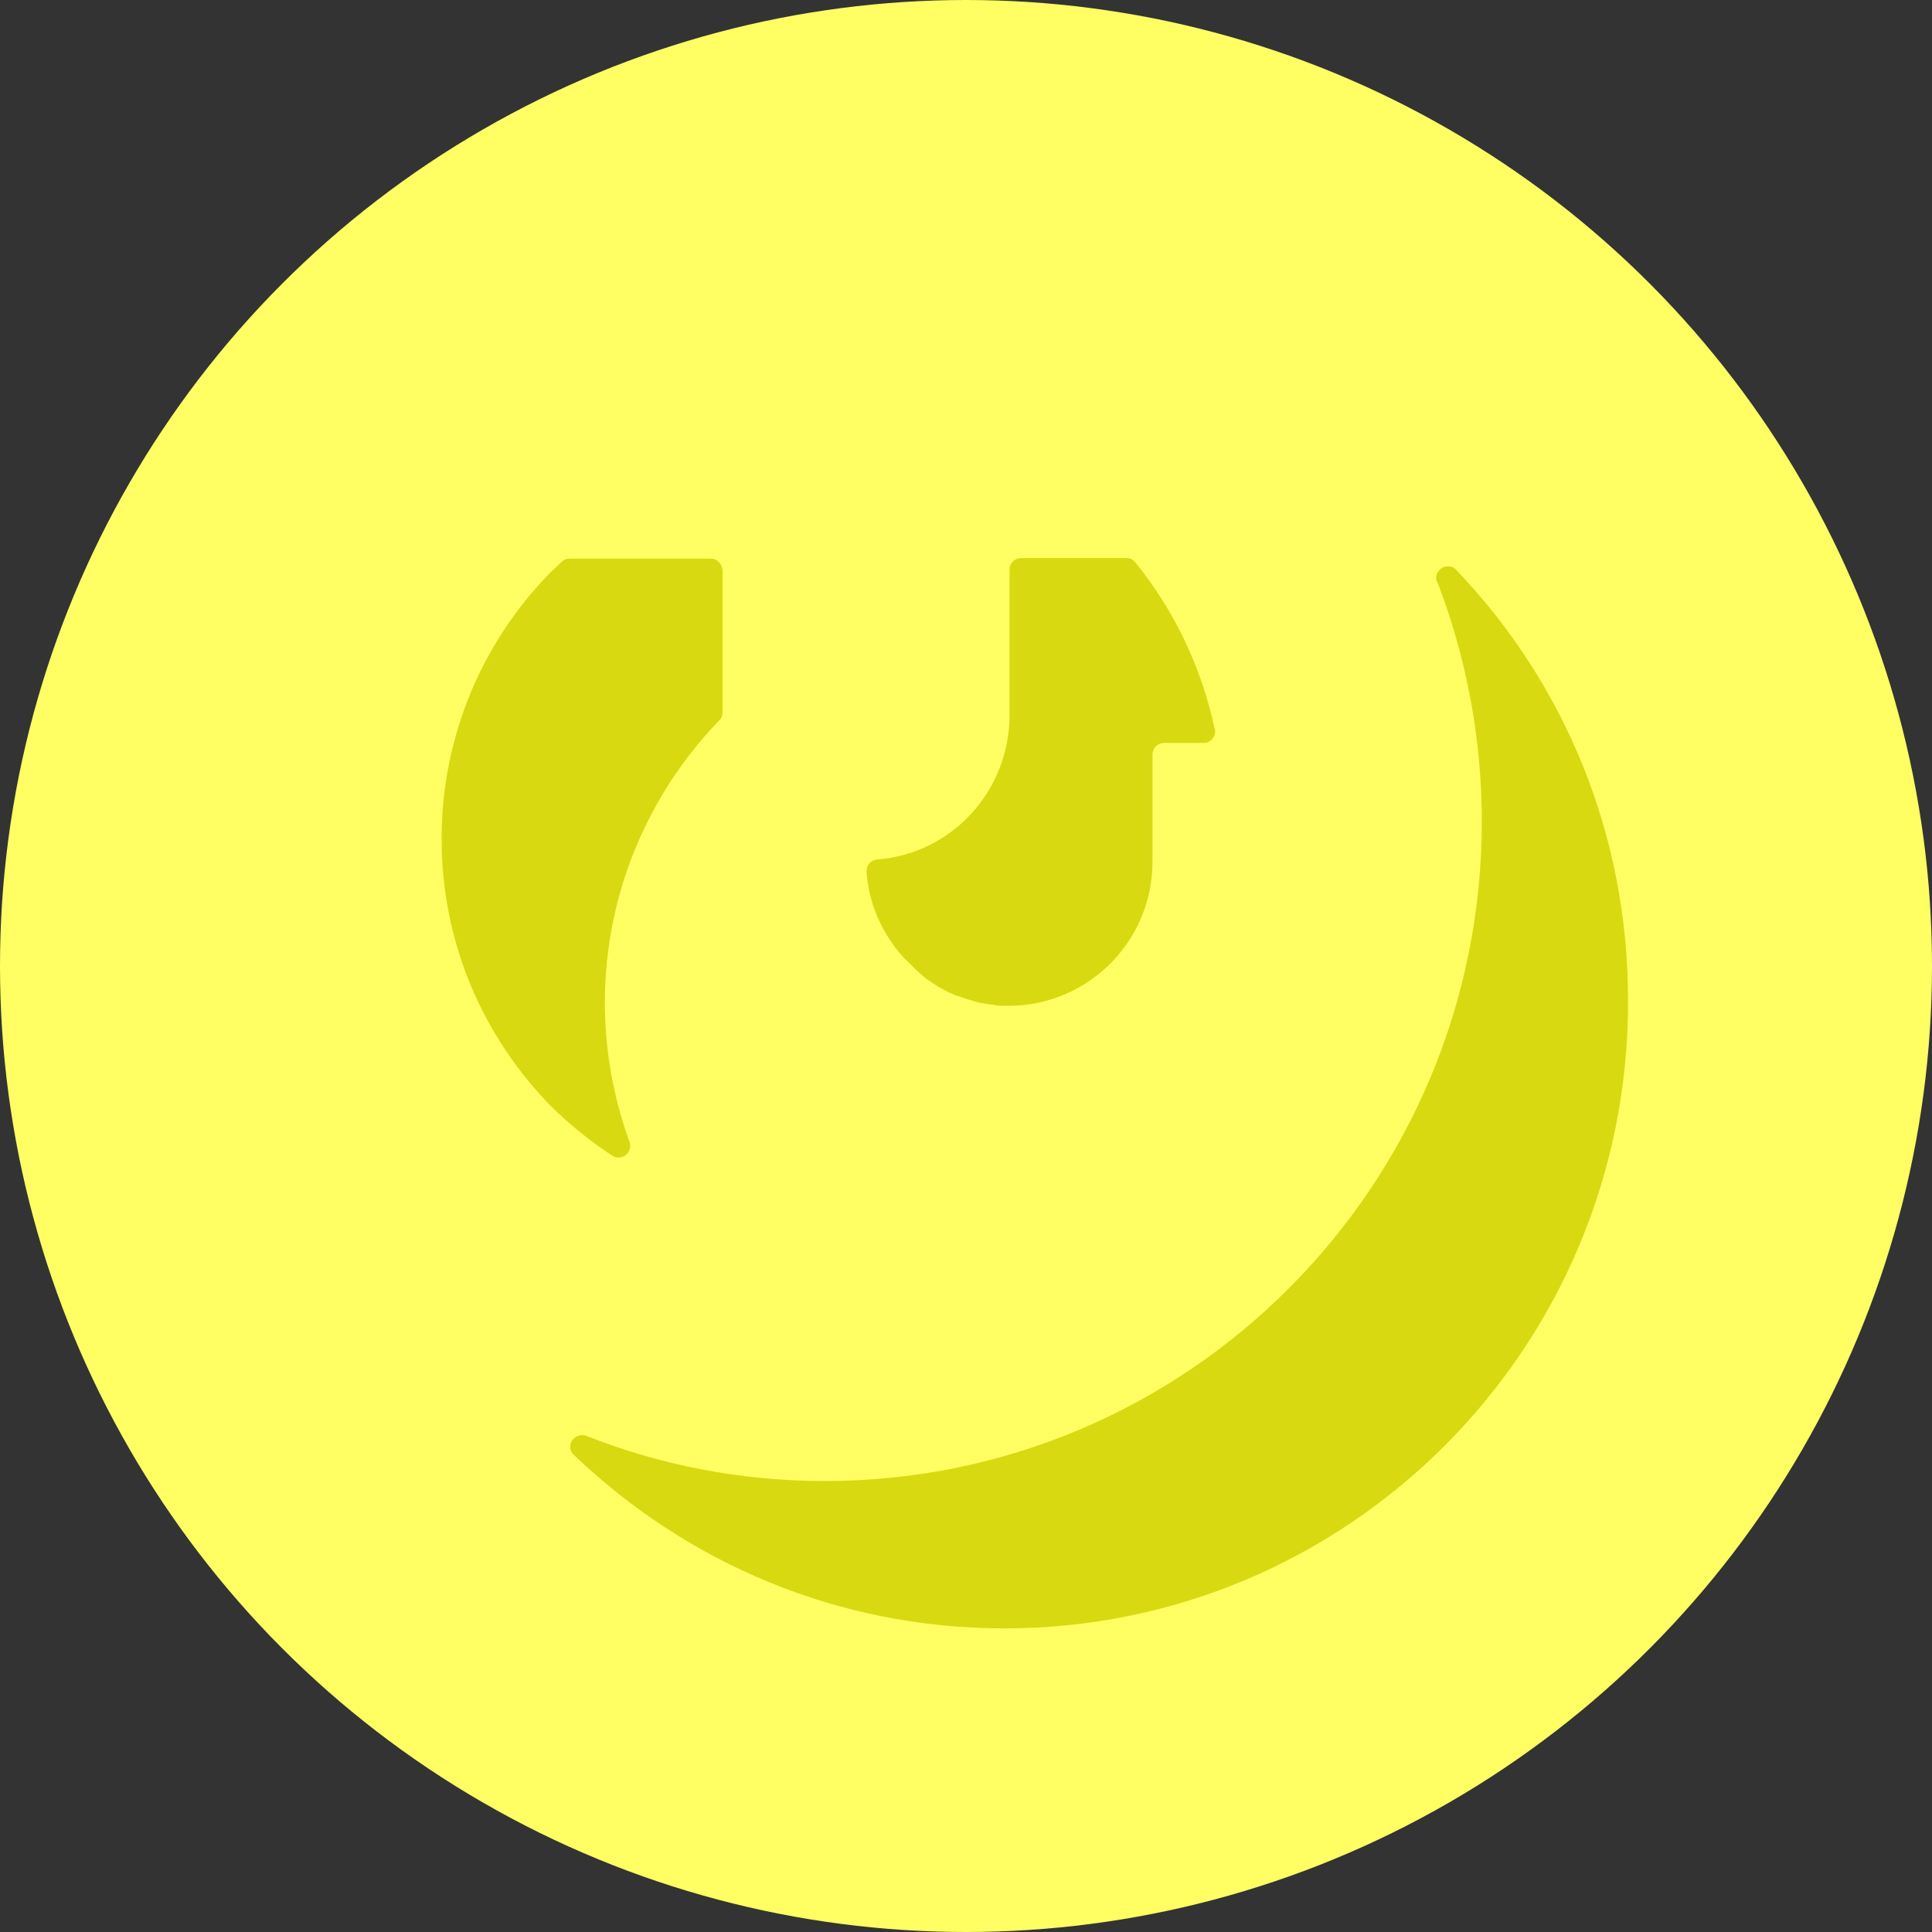 <?xml version="1.0" encoding="UTF-8" standalone="no"?>
<!-- Generator: Adobe Illustrator 18.0.0, SVG Export Plug-In . SVG Version: 6.00 Build 0)  -->

<svg
   xmlns:dc="http://purl.org/dc/elements/1.1/"
   xmlns:cc="http://creativecommons.org/ns#"
   xmlns:rdf="http://www.w3.org/1999/02/22-rdf-syntax-ns#"
   xmlns:svg="http://www.w3.org/2000/svg"
   xmlns="http://www.w3.org/2000/svg"
   xmlns:sodipodi="http://sodipodi.sourceforge.net/DTD/sodipodi-0.dtd"
   xmlns:inkscape="http://www.inkscape.org/namespaces/inkscape"
   version="1.1"
   id="Layer_1"
   x="0px"
   y="0px"
   viewBox="0 0 350 350"
   enable-background="new 0 0 215.9 193.7"
   xml:space="preserve"
   sodipodi:docname="Genius.svg"
   width="350"
   height="350"
   inkscape:version="0.92.2 (5c3e80d, 2017-08-06)"><rect x="0" y="0" width="350" height="350" fill="#333333" stroke="none"/><defs
     id="defs13" /><sodipodi:namedview
     pagecolor="#ffffff"
     bordercolor="#666666"
     borderopacity="1"
     objecttolerance="10"
     gridtolerance="10"
     guidetolerance="10"
     inkscape:pageopacity="0"
     inkscape:pageshadow="2"
     inkscape:window-width="1920"
     inkscape:window-height="1017"
     id="namedview11"
     showgrid="false"
     inkscape:zoom="0.60918948"
     inkscape:cx="255.15562"
     inkscape:cy="96.642972"
     inkscape:window-x="1272"
     inkscape:window-y="-8"
     inkscape:window-maximized="1"
     inkscape:current-layer="Layer_1"
     fit-margin-top="0"
     fit-margin-left="0"
     fit-margin-right="0"
     fit-margin-bottom="0" /><circle
     style="opacity:1;fill:#ffff64;fill-opacity:1;fill-rule:nonzero;stroke:none;stroke-width:0.118;stroke-linecap:square;stroke-linejoin:round;stroke-miterlimit:4;stroke-dasharray:none;stroke-opacity:1"
     id="path825"
     cx="175"
     cy="175"
     r="175" /><g
     id="g8"
     transform="matrix(0.996,0,0,1,80,101.2)"
     style="fill:#d9d912;fill-opacity:1"><path
       d="m 31.1,108.2 c 0.3,0.2 0.7,0.3 1.1,0.3 1.1,0 2.1,-0.9 2.1,-2.1 0,-0.3 -0.1,-0.5 -0.1,-0.7 v 0 c -2.9,-7.9 -4.5,-16.4 -4.5,-25.3 0,-19.8 8,-37.9 20.8,-51.1 0,0 0.1,-0.1 0.1,-0.1 0,0 0.1,-0.1 0.1,-0.1 v 0 c 0.3,-0.4 0.4,-0.8 0.4,-1.3 0,0 0,0 0,0 v 0 V 2.1 C 51,0.9 50.1,0 49,0 H 23.2 v 0 c -0.6,0 -1.1,0.3 -1.5,0.7 -0.5,0.5 -1,1 -1.6,1.5 C 7.7,14.6 0,31.8 0,50.8 c 0,19 7.7,36.1 20.1,48.6 3.3,3.2 7,6.2 11,8.8 z"
       id="path2"
       inkscape:connector-curvature="0"
       style="fill:#d9d912;fill-opacity:1" /><path
       d="m 79.2,54.5 v 0 c -1.1,0.1 -1.9,1 -1.9,2.1 0,0.1 0,0.1 0,0.2 v 0 c 0,0.1 0,0.1 0,0.2 0,0 0,0 0,0 0.5,5.7 2.8,10.8 6.4,14.9 0,0 0.1,0.1 0.1,0.1 0.2,0.2 0.4,0.5 0.7,0.7 0.1,0.1 0.1,0.1 0.2,0.2 0.2,0.2 0.4,0.4 0.6,0.6 0.1,0.1 0.2,0.2 0.2,0.2 0.2,0.2 0.4,0.4 0.6,0.6 0.1,0.1 0.2,0.2 0.3,0.3 0.2,0.2 0.4,0.3 0.6,0.5 0.1,0.1 0.2,0.2 0.3,0.3 0.2,0.2 0.4,0.3 0.6,0.5 0.1,0.1 0.3,0.2 0.4,0.3 0.2,0.1 0.4,0.3 0.6,0.4 0.1,0.1 0.3,0.2 0.4,0.3 0.2,0.1 0.4,0.2 0.6,0.4 0.2,0.1 0.3,0.2 0.5,0.3 0.2,0.1 0.4,0.2 0.6,0.3 0.2,0.1 0.3,0.2 0.5,0.3 0.2,0.1 0.4,0.2 0.6,0.3 0.2,0.1 0.4,0.2 0.5,0.2 0.2,0.1 0.4,0.2 0.6,0.3 0.2,0.1 0.4,0.2 0.6,0.2 0.2,0.1 0.4,0.1 0.6,0.2 0.2,0.1 0.4,0.1 0.6,0.2 0.2,0.1 0.4,0.1 0.6,0.2 0.2,0.1 0.4,0.1 0.7,0.2 0.2,0.1 0.4,0.1 0.6,0.2 0.2,0.1 0.5,0.1 0.7,0.2 0.2,0 0.4,0.1 0.5,0.1 0.2,0 0.5,0.1 0.7,0.1 0.2,0 0.3,0.1 0.5,0.1 0.3,0 0.5,0.1 0.8,0.1 0.2,0 0.3,0 0.5,0.1 0.3,0 0.6,0.1 0.9,0.1 0.1,0 0.2,0 0.4,0 0.4,0 0.9,0 1.3,0 0,0 0,0 0,0 0,0 0,0 0,0 0.2,0 0.3,0 0.5,0 14.2,-0.3 25.6,-11.9 25.6,-26.1 V 41.8 35.5 c 0,-1.1 0.9,-2.1 2.1,-2.1 h 7.2 c 1.1,0 2.1,-0.9 2.1,-2.1 0,-0.2 0,-0.4 -0.1,-0.5 C 138.2,19.6 133.2,9.3 126.2,0.7 v 0 c -0.4,-0.5 -0.9,-0.8 -1.6,-0.8 0,0 -0.1,0 -0.1,0 v 0 h -8.9 -1.7 -8.5 c -1.1,0 -2.1,0.9 -2.1,2.1 v 17 5.6 3.7 0 0 c 0,13.9 -10.6,25.2 -24.1,26.2 z"
       id="path4"
       inkscape:connector-curvature="0"
       style="fill:#d9d912;fill-opacity:1" /><path
       d="m 184.6,2.1 c -0.4,-0.5 -0.9,-0.7 -1.6,-0.7 -1.1,0 -2.1,0.9 -2.1,2.1 0,0.2 0,0.4 0.1,0.6 v 0 c 0,0 0,0.1 0.1,0.1 0,0 0,0 0,0 5.2,13.4 8.1,28.2 8.1,43.4 0,66 -53.5,119.5 -119.5,119.5 -15.3,0 -30,-2.9 -43.4,-8.2 v 0 c -0.2,-0.1 -0.5,-0.1 -0.8,-0.1 -1.1,0 -2.1,0.9 -2.1,2.1 0,0.7 0.3,1.2 0.8,1.6 v 0 c 20.4,19.4 47.8,31.3 78.2,31.3 62.6,0 113.4,-50.8 113.4,-113.4 0.1,-30.5 -11.7,-58 -31.2,-78.3 z"
       id="path6"
       inkscape:connector-curvature="0"
       style="fill:#d9d912;fill-opacity:1" /></g></svg>